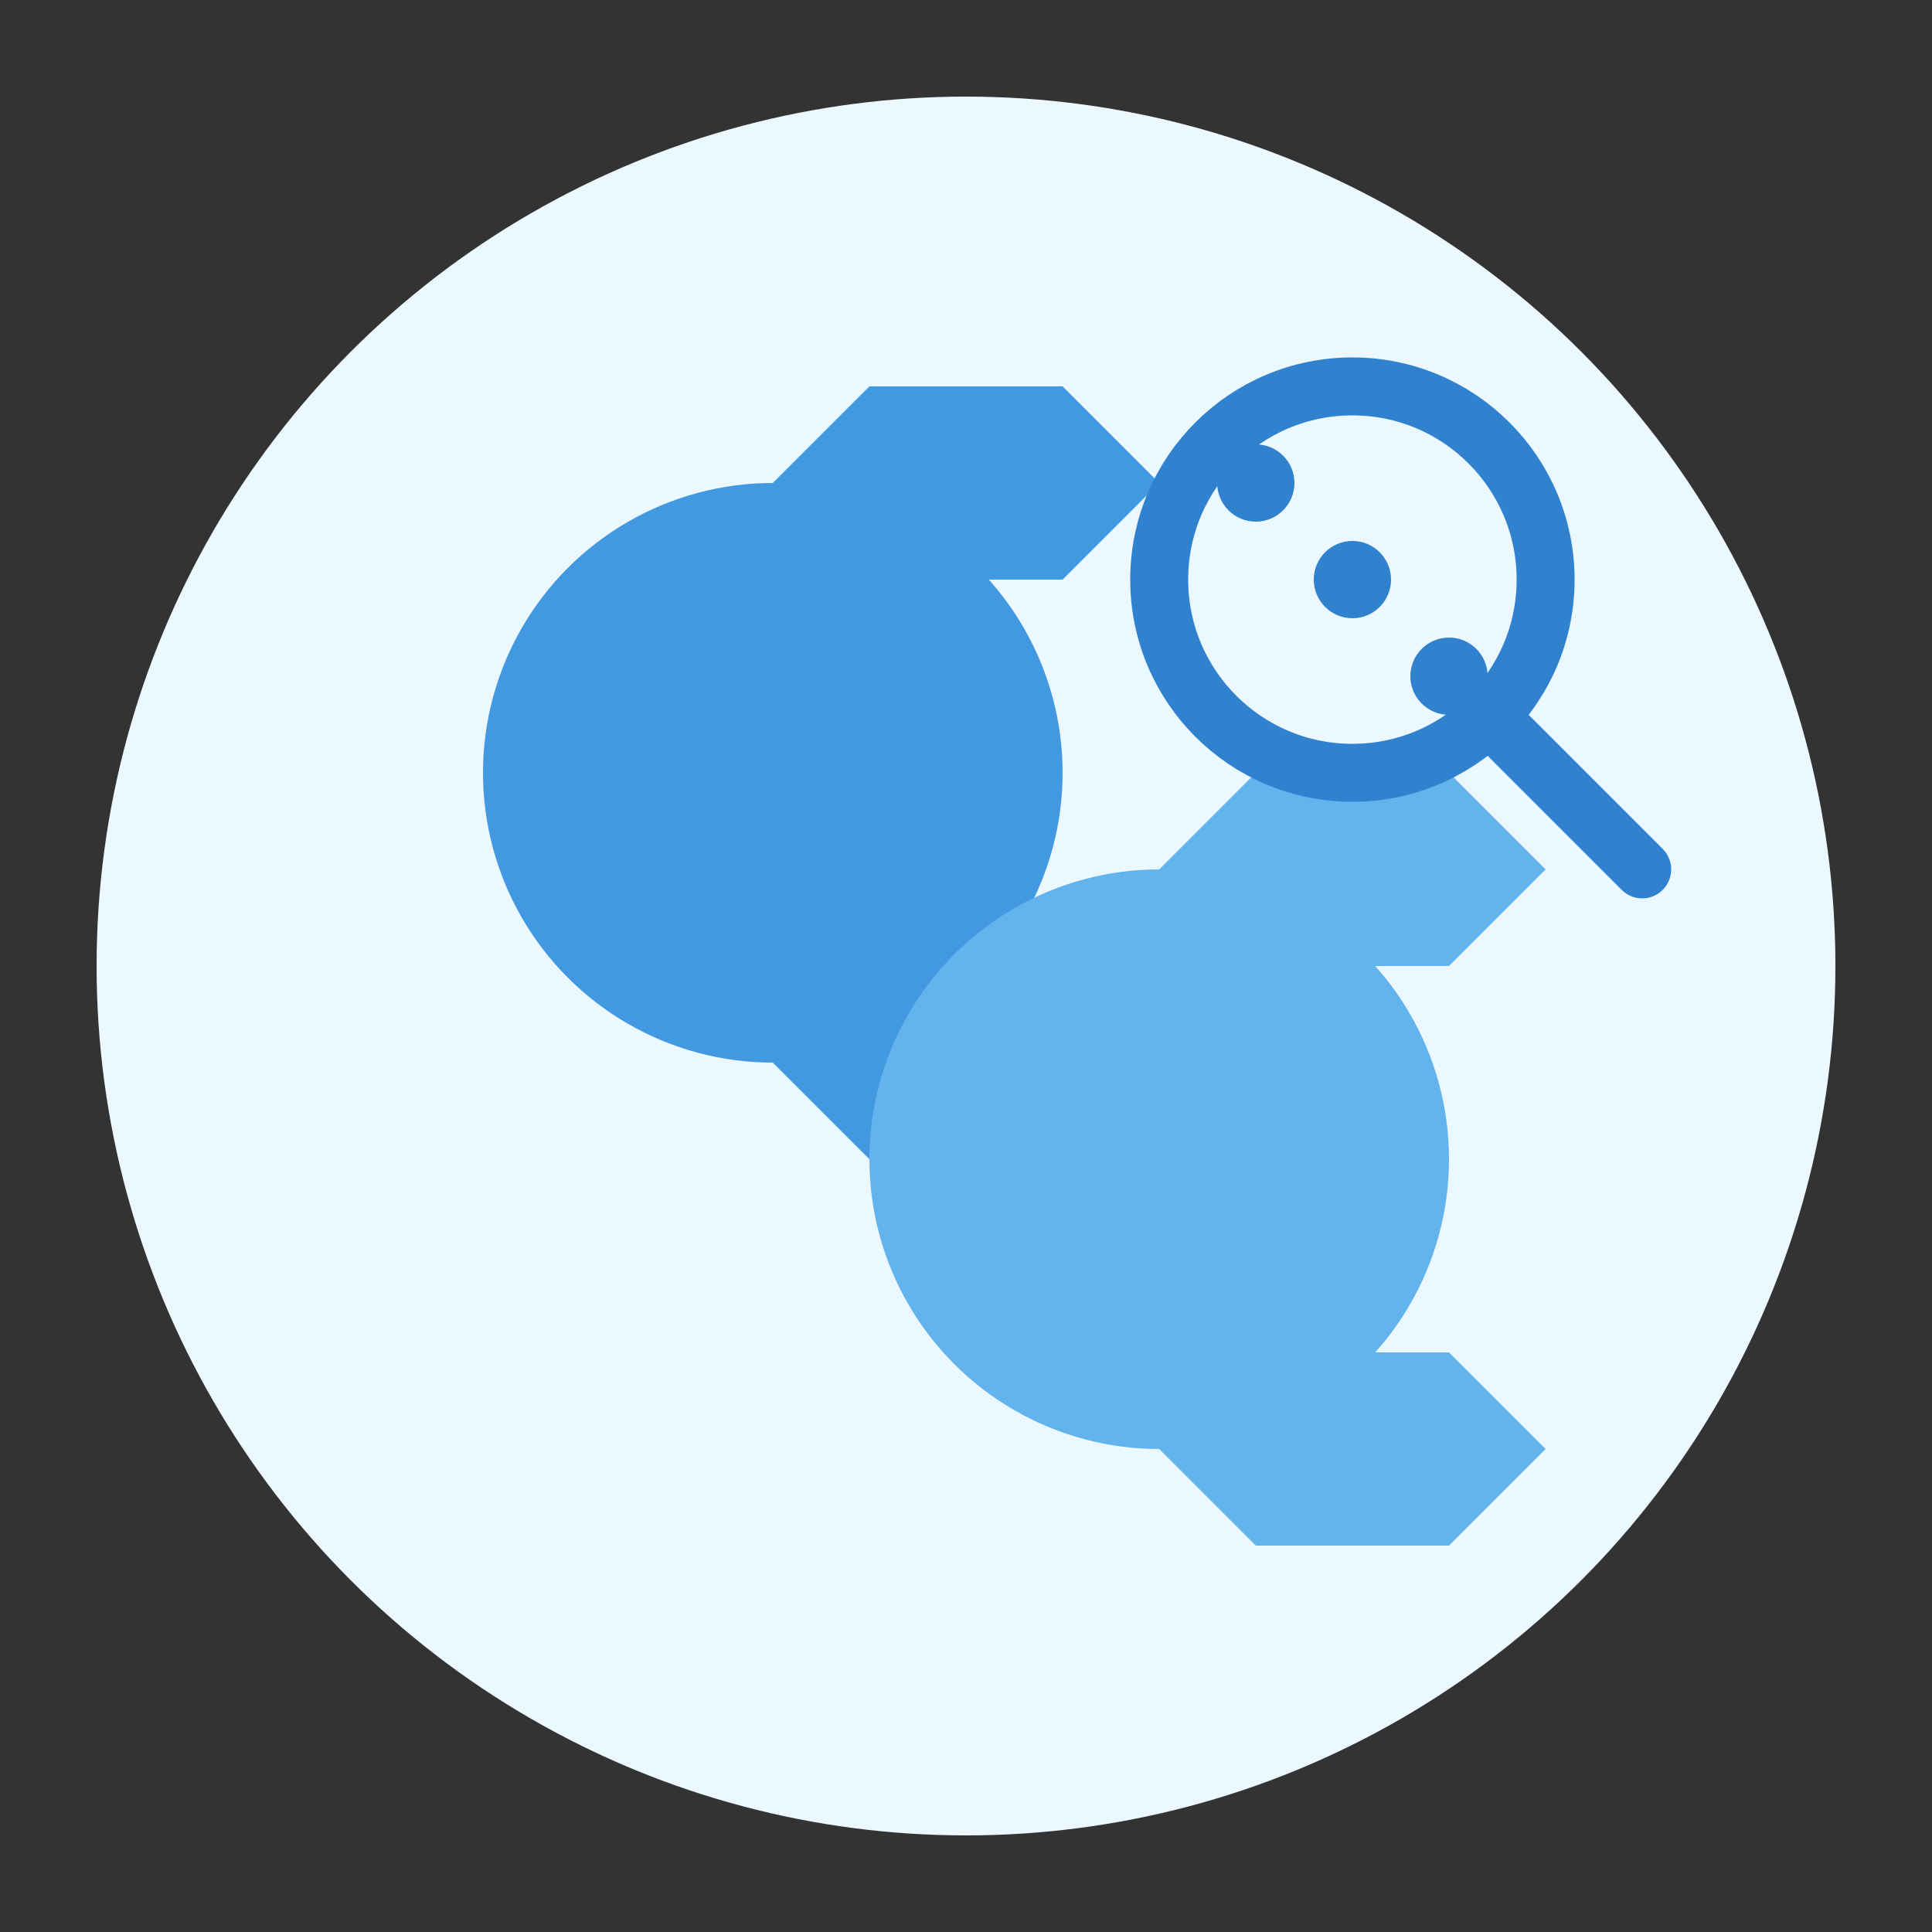 <svg width="100%" height="100%" viewBox="0 0 100 100" fill="none" xmlns="http://www.w3.org/2000/svg">
    <rect x="0" y="0" width="100" height="100" fill="#333333" stroke="none"/>
    <!-- Background circle -->
    <circle cx="50" cy="50" r="45" fill="#EBF8FF"/>
    <!-- Main icon: Gears representing processing/analysis -->
    <circle cx="40" cy="40" r="15" fill="#4299E1"/>
    <path d="M40 25L45 30L55 30L60 25L55 20L45 20L40 25Z" fill="#4299E1"/>
    <path d="M40 55L45 60L55 60L60 55L55 50L45 50L40 55Z" fill="#4299E1"/>
    <circle cx="60" cy="60" r="15" fill="#63B3ED"/>
    <path d="M60 45L65 50L75 50L80 45L75 40L65 40L60 45Z" fill="#63B3ED"/>
    <path d="M60 75L65 80L75 80L80 75L75 70L65 70L60 75Z" fill="#63B3ED"/>
    <!-- Magnifying glass over data points -->
    <circle cx="70" cy="30" r="10" stroke="#3182CE" stroke-width="3"/>
    <line x1="77" y1="37" x2="85" y2="45" stroke="#3182CE" stroke-width="3" stroke-linecap="round"/>
    <!-- Data points -->
    <circle cx="65" cy="25" r="2" fill="#3182CE"/>
    <circle cx="75" cy="35" r="2" fill="#3182CE"/>
    <circle cx="70" cy="30" r="2" fill="#3182CE"/>
</svg>
